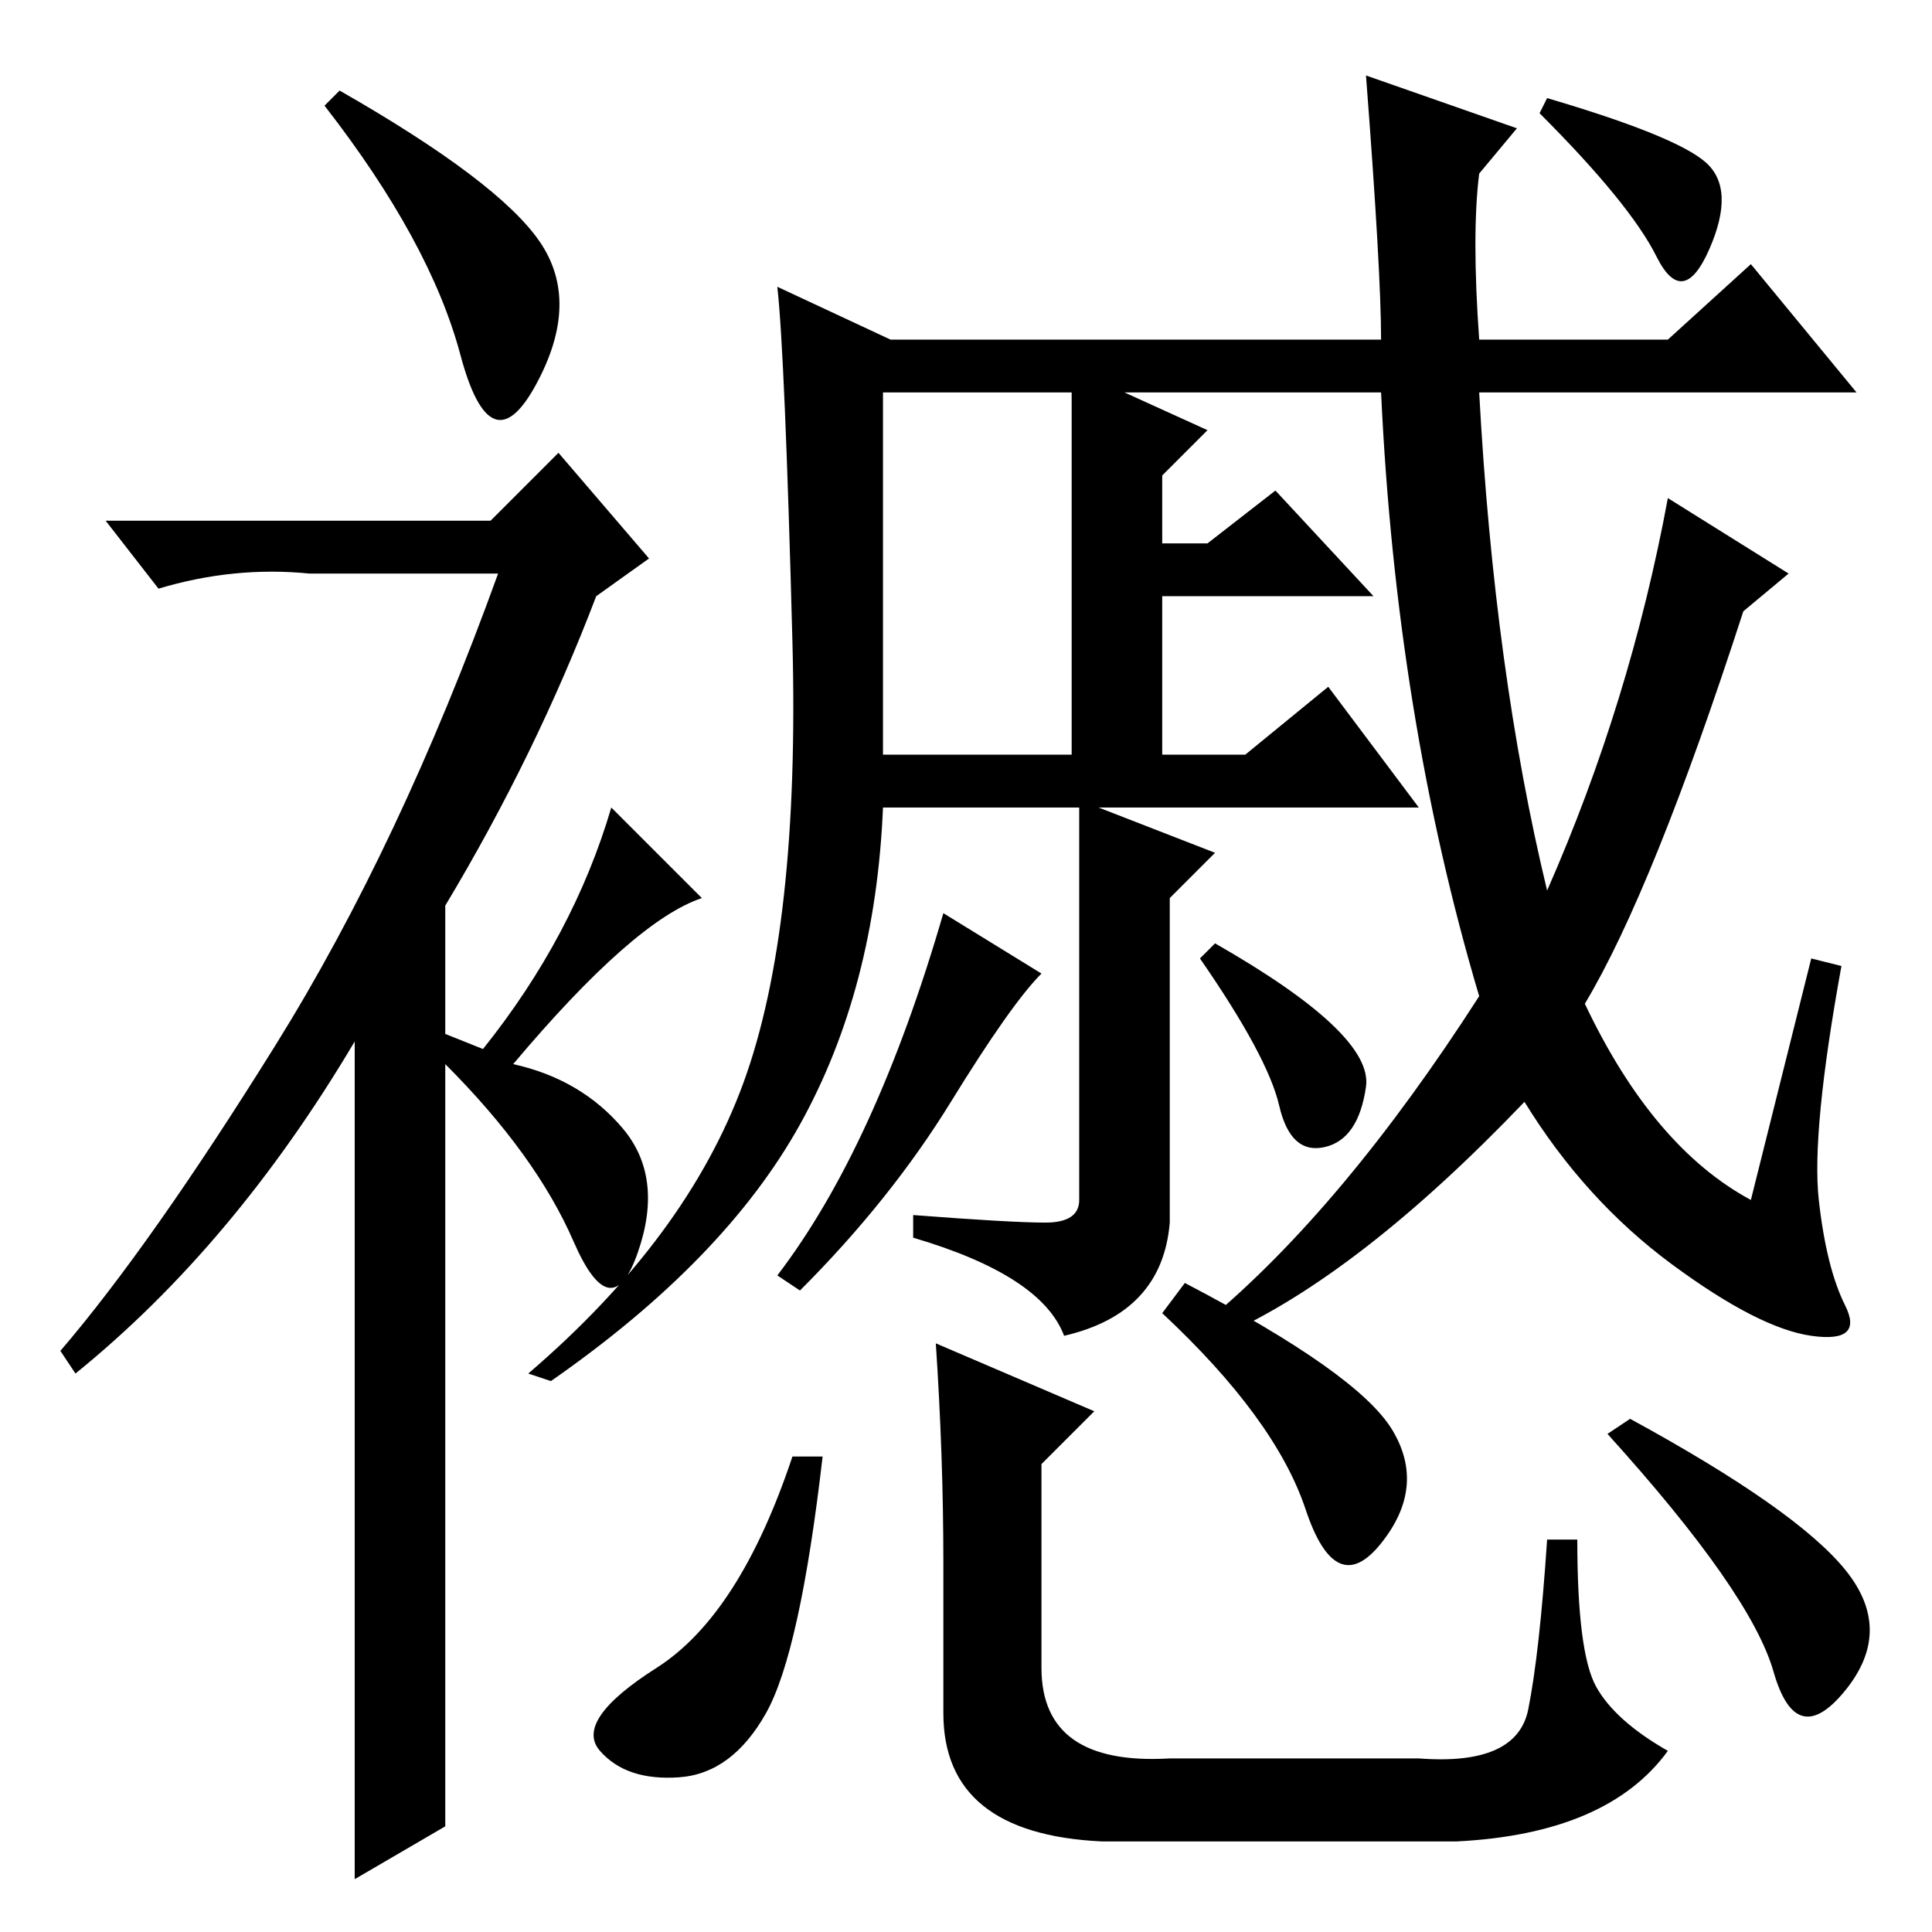 <?xml version="1.0" standalone="no"?>
<!DOCTYPE svg PUBLIC "-//W3C//DTD SVG 1.1//EN" "http://www.w3.org/Graphics/SVG/1.1/DTD/svg11.dtd" >
<svg xmlns="http://www.w3.org/2000/svg" xmlns:xlink="http://www.w3.org/1999/xlink" version="1.1" viewBox="0 -36 256 256">
  <g transform="matrix(1 0 0 -1 0 220)">
   <path fill="currentColor"
d="M61 209q-4 15 -18 33l2 2q21 -12 26.5 -20t-0.5 -19t-10 4zM74 196l12 -14l-7 -5q-8 -21 -20 -41v-17l5 -2q12 15 17 32l12 -12q-9 -3 -25 -22q9 -2 14.5 -8.5t2 -16.5t-8.5 1.5t-17 23.5v-101l-12 -7v111q-16 -27 -37 -44l-2 3q12 14 28.5 40.5t29.5 62.5h-25
q-10 1 -20 -2l-7 9h51zM196 211h25l11 10l14 -17h-50q2 -37 9 -66q11 25 16 52l16 -10l-6 -5q-12 -37 -21 -52q9 -19 22 -26l8 32l4 -1q-4 -22 -3 -31t3.5 -14t-4.5 -4t-18.5 9.5t-19.5 21.5q-22 -23 -40 -31l-2 2q18 15 36 43q-11 37 -13 80h-34l11 -5l-6 -6v-9h6l9 7
l13 -14h-28v-21h11l11 9l12 -16h-71q-1 -24 -11 -42t-33 -34l-3 1q21 18 28.5 38.5t6.5 58.5t-2 47l15 -7h65q0 9 -2 35l20 -7l-5 -6q-1 -8 0 -22zM117 156h25v48h-25v-48zM138.5 94q4.5 0 4.5 3v53l18 -7l-6 -6v-43q-1 -12 -14 -15q-3 8 -20 13v3q13 -1 17.5 -1zM126 110
q-8 -13 -20 -25l-3 2q13 17 22 48l13 -8q-4 -4 -12 -17zM181 112q-1 -7 -5.5 -8t-6 5.5t-10.5 19.5l2 2q21 -12 20 -19zM226 234.5q4 -3.5 0.5 -11.5t-7 -1t-15.5 19l1 2q17 -5 21 -8.5zM184.5 66.5q4.5 -7.5 -1.5 -15t-10 4.5t-19 26l3 4q23 -12 27.5 -19.5zM109 63
q-3 -26 -7.5 -34t-11.5 -8.5t-10.5 3.5t7.5 11t18 28h4zM125 49q0 14 -1 29l21 -9l-7 -7v-27q0 -13 17 -12h33q13 -1 14.5 6.5t2.5 22.5h4q0 -15 2.5 -19.5t9.5 -8.5q-8 -11 -28 -12h-47q-21 1 -21 17v20zM216 68q22 -12 28.5 -20t0 -16t-9.5 2.5t-22 31.5z" />
  </g>

</svg>
